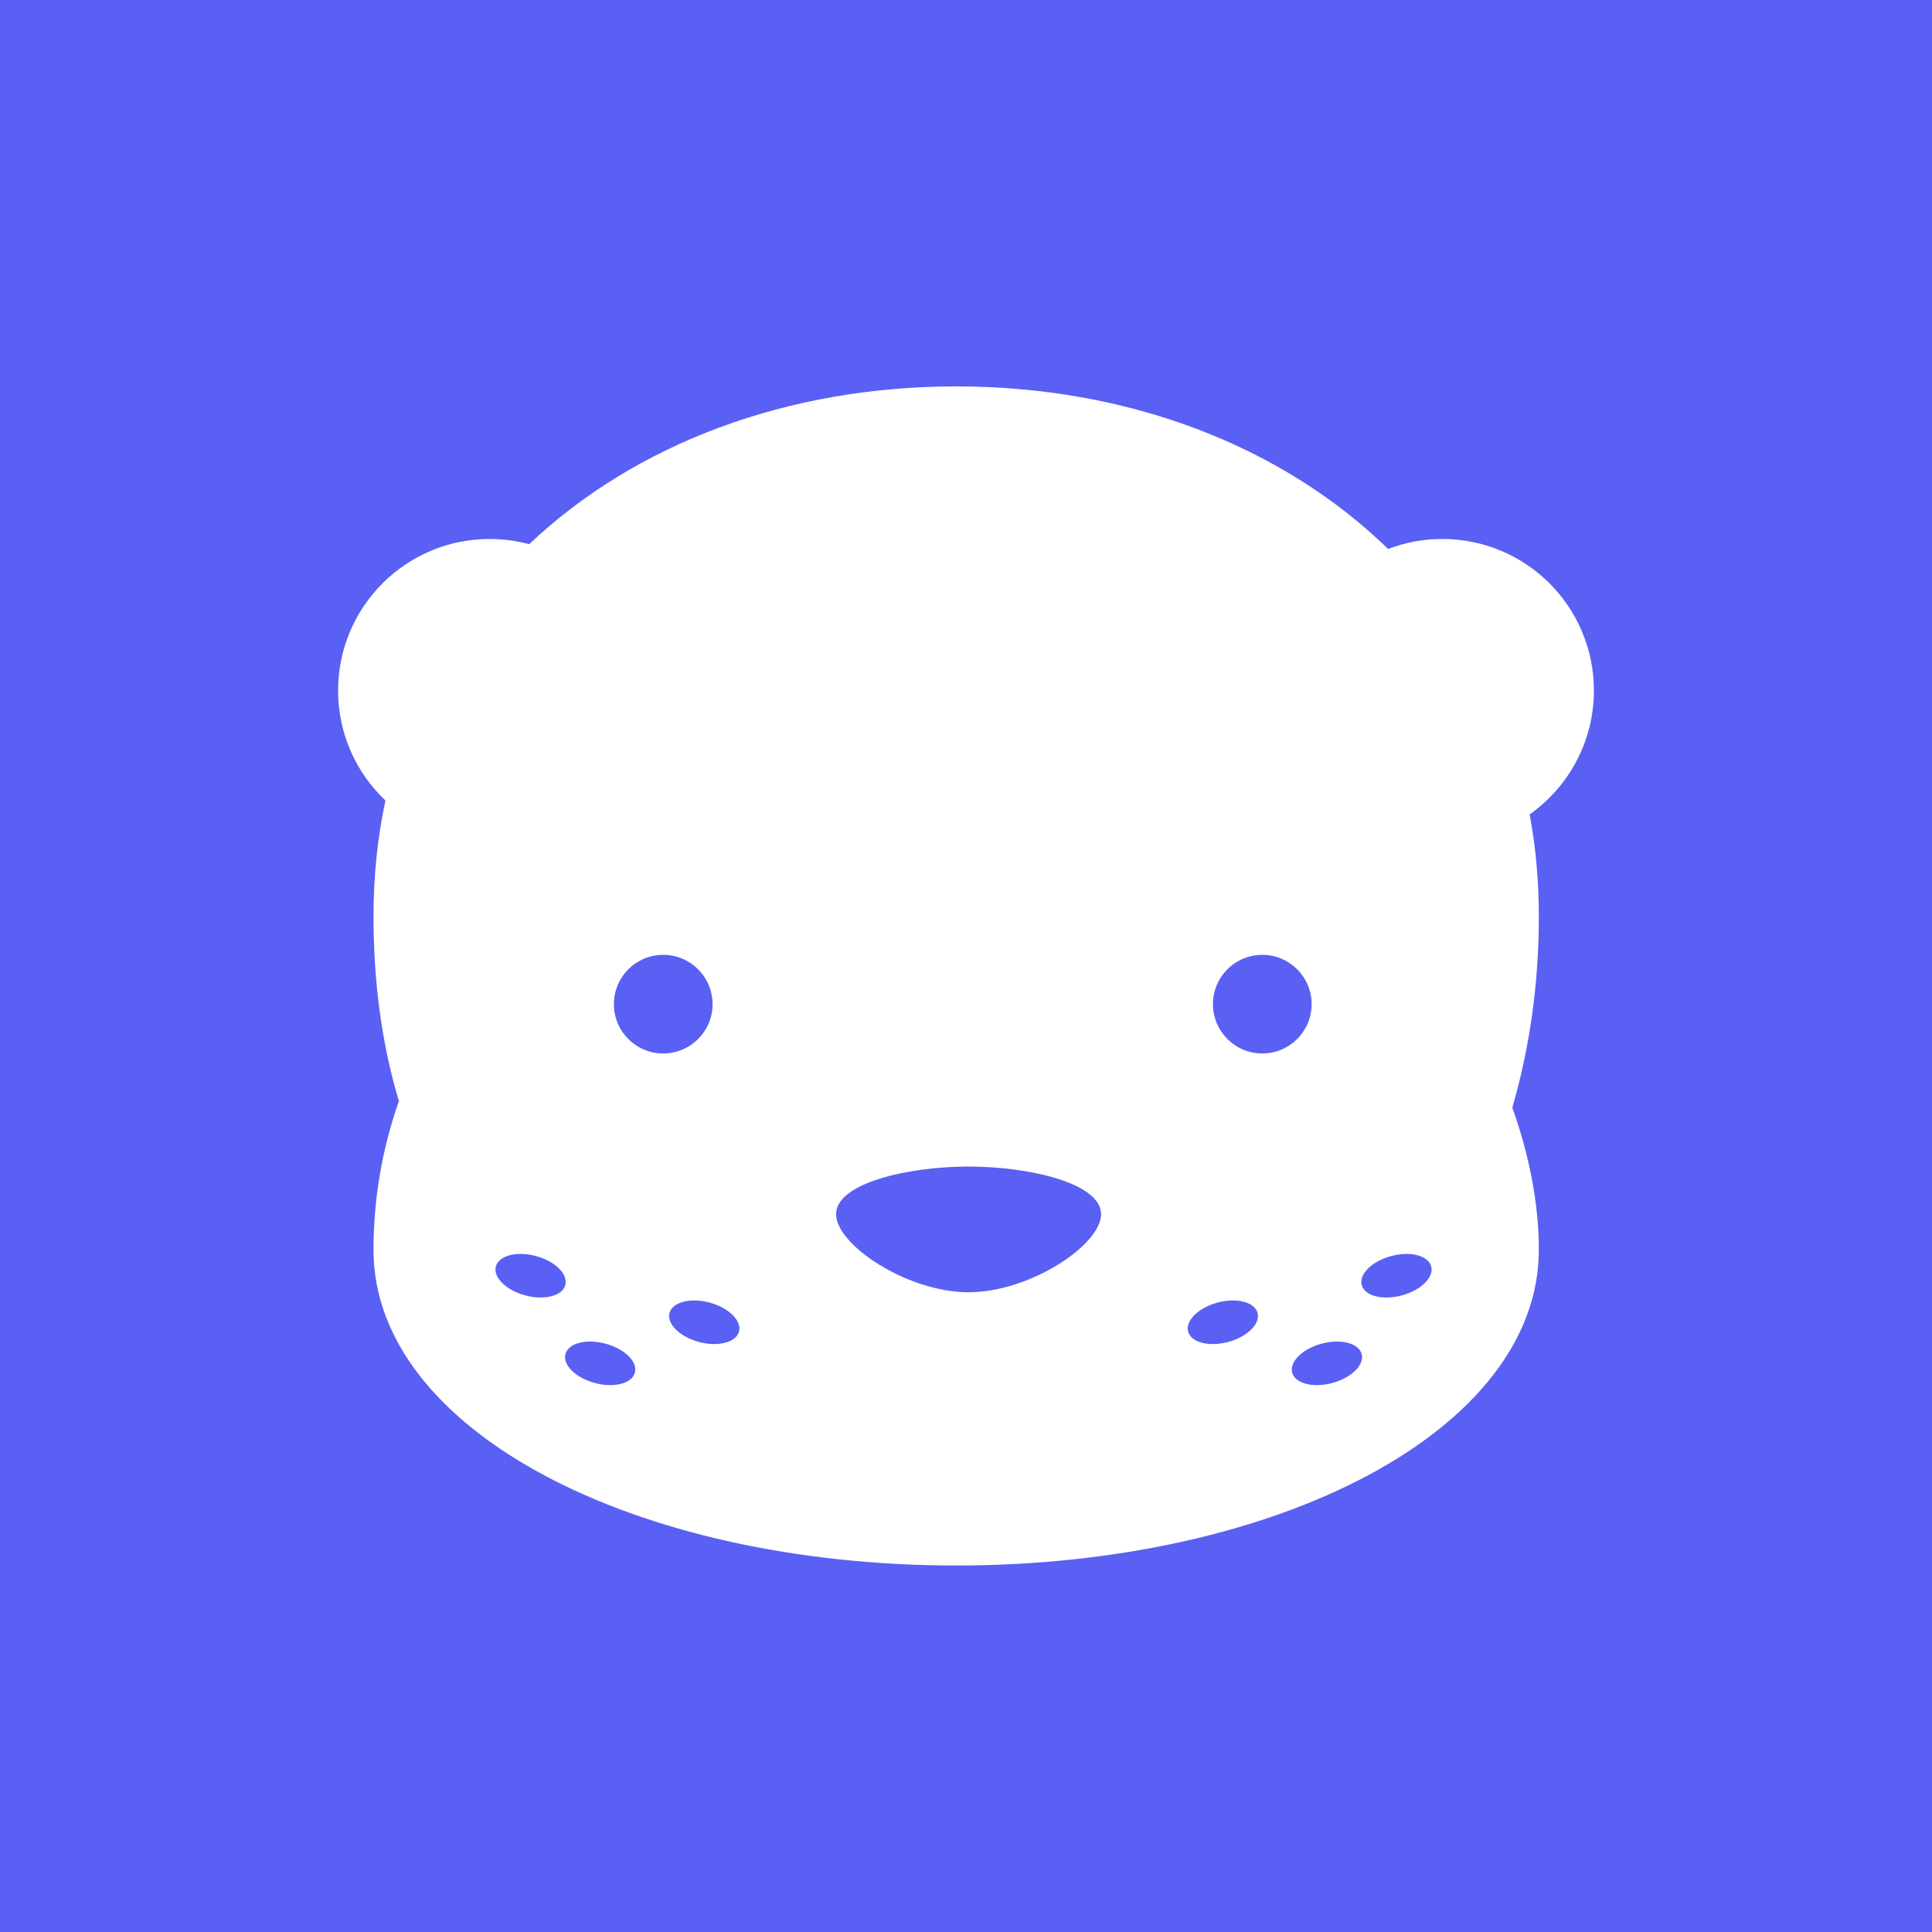 <svg width="40" height="40" viewBox="0 0 40 40" fill="none" xmlns="http://www.w3.org/2000/svg">
<rect width="40" height="40" fill="#5A60F3"/>
<path fill-rule="evenodd" clip-rule="evenodd" d="M8.259 22.798C7.908 21.628 7.733 20.348 7.733 18.967C7.733 18.131 7.818 17.332 7.98 16.574C7.376 16.002 7 15.193 7 14.296C7 12.564 8.405 11.159 10.137 11.159C10.421 11.159 10.695 11.197 10.956 11.267C13.158 9.183 16.302 8 19.796 8C23.345 8 26.533 9.22 28.74 11.366C29.088 11.232 29.467 11.159 29.863 11.159C31.595 11.159 33 12.564 33 14.296C33 15.356 32.474 16.293 31.67 16.861C31.795 17.533 31.86 18.236 31.86 18.967C31.86 20.401 31.662 21.726 31.311 22.931C31.662 23.918 31.86 24.916 31.86 25.876C31.86 29.605 26.464 32.412 19.796 32.412C13.128 32.412 7.733 29.605 7.733 25.876C7.733 24.831 7.908 23.794 8.259 22.798ZM25.113 20.79C25.113 21.354 25.57 21.811 26.134 21.811C26.698 21.811 27.156 21.354 27.156 20.79C27.156 20.226 26.698 19.769 26.134 19.769C25.57 19.769 25.113 20.226 25.113 20.79ZM13.731 21.811C13.167 21.811 12.71 21.354 12.71 20.79C12.71 20.226 13.167 19.769 13.731 19.769C14.295 19.769 14.753 20.226 14.753 20.79C14.753 21.354 14.295 21.811 13.731 21.811ZM10.266 26.22C10.206 26.445 10.479 26.714 10.876 26.82C11.273 26.927 11.644 26.831 11.704 26.605C11.765 26.38 11.492 26.111 11.095 26.005C10.697 25.898 10.326 25.995 10.266 26.22ZM13.861 27.183C13.801 27.409 14.074 27.677 14.471 27.784C14.868 27.89 15.239 27.794 15.3 27.569C15.36 27.344 15.087 27.075 14.69 26.968C14.293 26.862 13.922 26.958 13.861 27.183ZM12.317 28.634C11.92 28.528 11.646 28.259 11.707 28.034C11.767 27.809 12.138 27.712 12.535 27.819C12.933 27.925 13.206 28.194 13.145 28.419C13.085 28.644 12.714 28.741 12.317 28.634ZM29.022 26.82C29.419 26.714 29.692 26.445 29.632 26.22C29.572 25.995 29.201 25.898 28.803 26.005C28.406 26.111 28.133 26.38 28.193 26.605C28.254 26.831 28.625 26.927 29.022 26.82ZM25.427 27.784C25.824 27.677 26.097 27.409 26.037 27.183C25.977 26.958 25.606 26.862 25.209 26.968C24.811 27.075 24.538 27.344 24.599 27.569C24.659 27.794 25.03 27.89 25.427 27.784ZM28.192 28.034C28.252 28.259 27.979 28.528 27.581 28.634C27.184 28.741 26.813 28.644 26.753 28.419C26.693 28.194 26.966 27.925 27.363 27.819C27.76 27.712 28.131 27.809 28.192 28.034ZM17.31 25.138C17.31 25.776 18.787 26.755 20.053 26.755C21.32 26.755 22.797 25.776 22.797 25.138C22.797 24.5 21.32 24.152 20.053 24.152C18.787 24.152 17.31 24.5 17.31 25.138Z" fill="white"/>
</svg>
